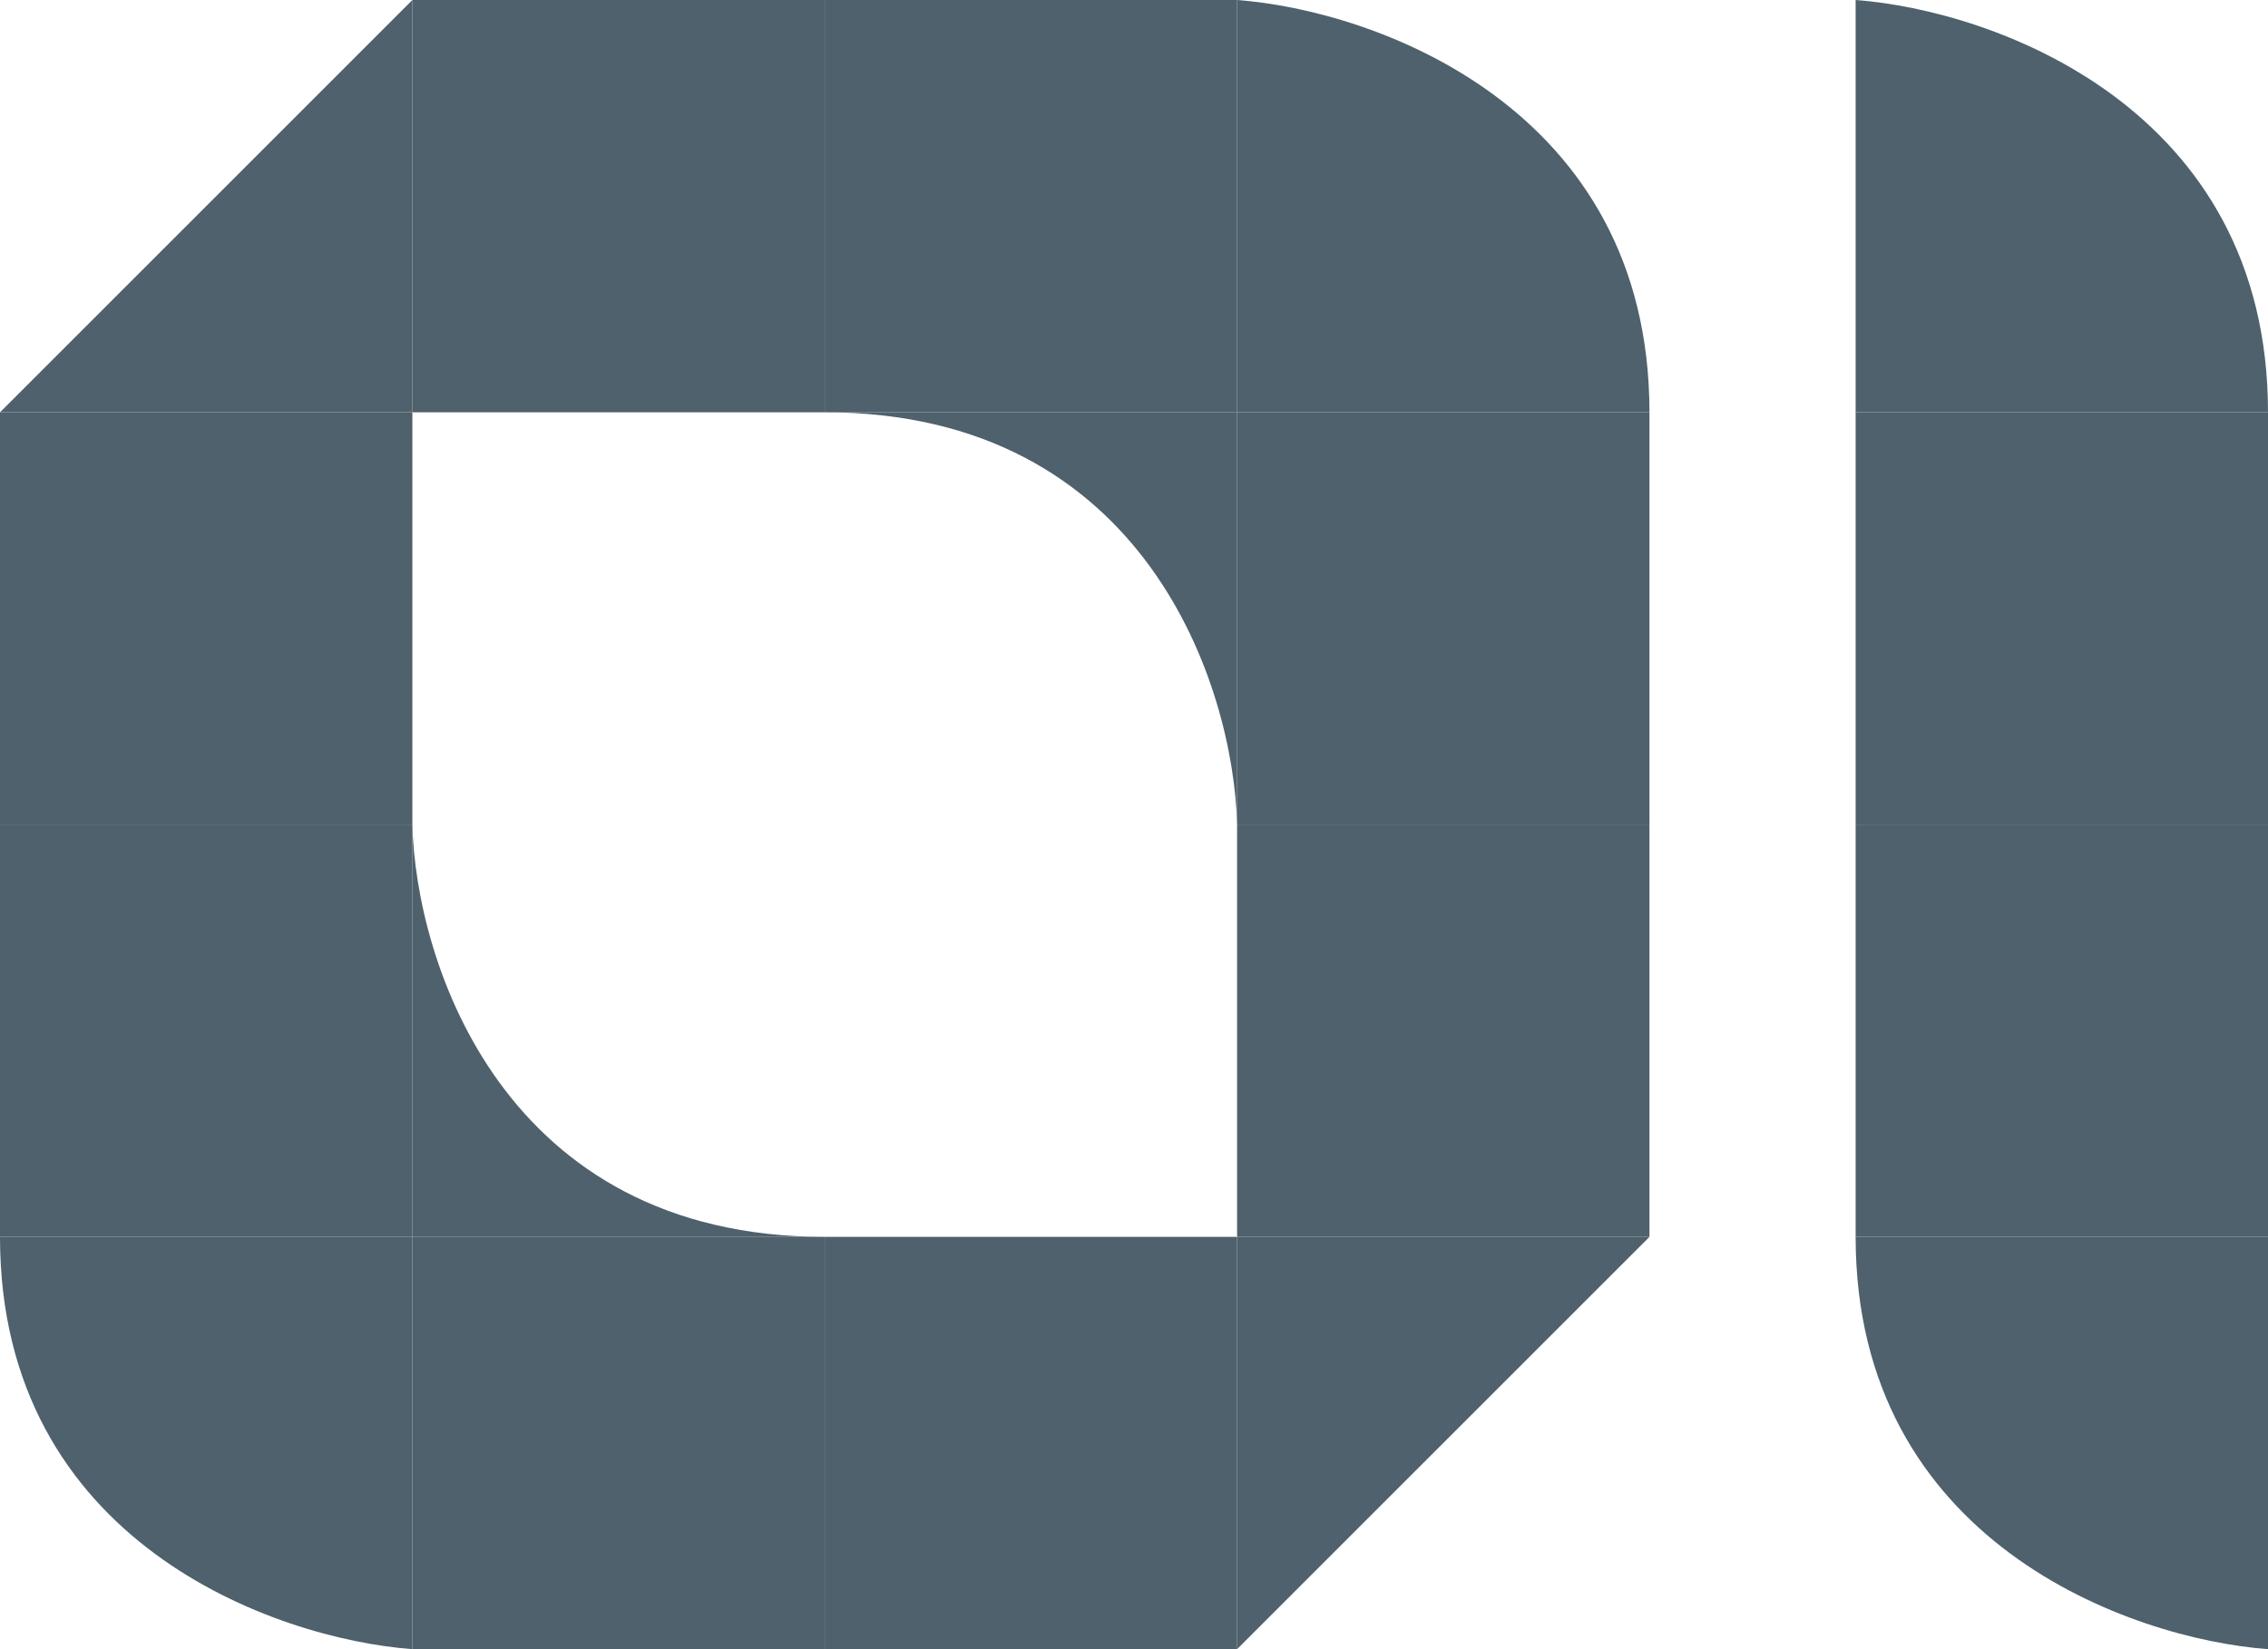 <svg width="110" height="80" viewBox="0 0 110 80" fill="none" xmlns="http://www.w3.org/2000/svg">
<rect x="90" y="40" width="20" height="20" fill="#4E616C"/>
<rect x="90" y="20" width="20" height="20" fill="#4E616C"/>
<path d="M90 60C90 74.8 103.333 79.5 110 80L110 60L90 60Z" fill="#4E616C"/>
<path d="M110 20C110 5.2 96.667 0.5 90 -8.74228e-07L90 20L110 20Z" fill="#4E616C"/>
<rect x="60" y="40" width="20" height="20" fill="#4E616C"/>
<rect x="60" y="20" width="20" height="20" fill="#4E616C"/>
<rect y="40" width="20" height="20" fill="#4E616C"/>
<rect y="20" width="20" height="20" fill="#4E616C"/>
<rect x="40" y="60" width="20" height="20" fill="#4E616C"/>
<rect x="40" width="20" height="20" fill="#4E616C"/>
<rect x="20" y="60" width="20" height="20" fill="#4E616C"/>
<rect x="20" width="20" height="20" fill="#4E616C"/>
<path d="M0 20L20 1.90735e-06L20 20L0 20Z" fill="#4E616C"/>
<path d="M80 60L60 80L60 60L80 60Z" fill="#4E616C"/>
<path d="M-8.74228e-07 60C-2.27299e-07 74.8 13.333 79.5 20 80L20 60L-8.74228e-07 60Z" fill="#4E616C"/>
<path d="M80 20C80 5.2 66.667 0.5 60 -8.74228e-07L60 20L80 20Z" fill="#4E616C"/>
<path d="M40 60C24.4 60 20.167 46.667 20 40V60H40Z" fill="#4E616C"/>
<path d="M40 20C55.6 20 59.833 33.333 60 40L60 20L40 20Z" fill="#4E616C"/>
</svg>
